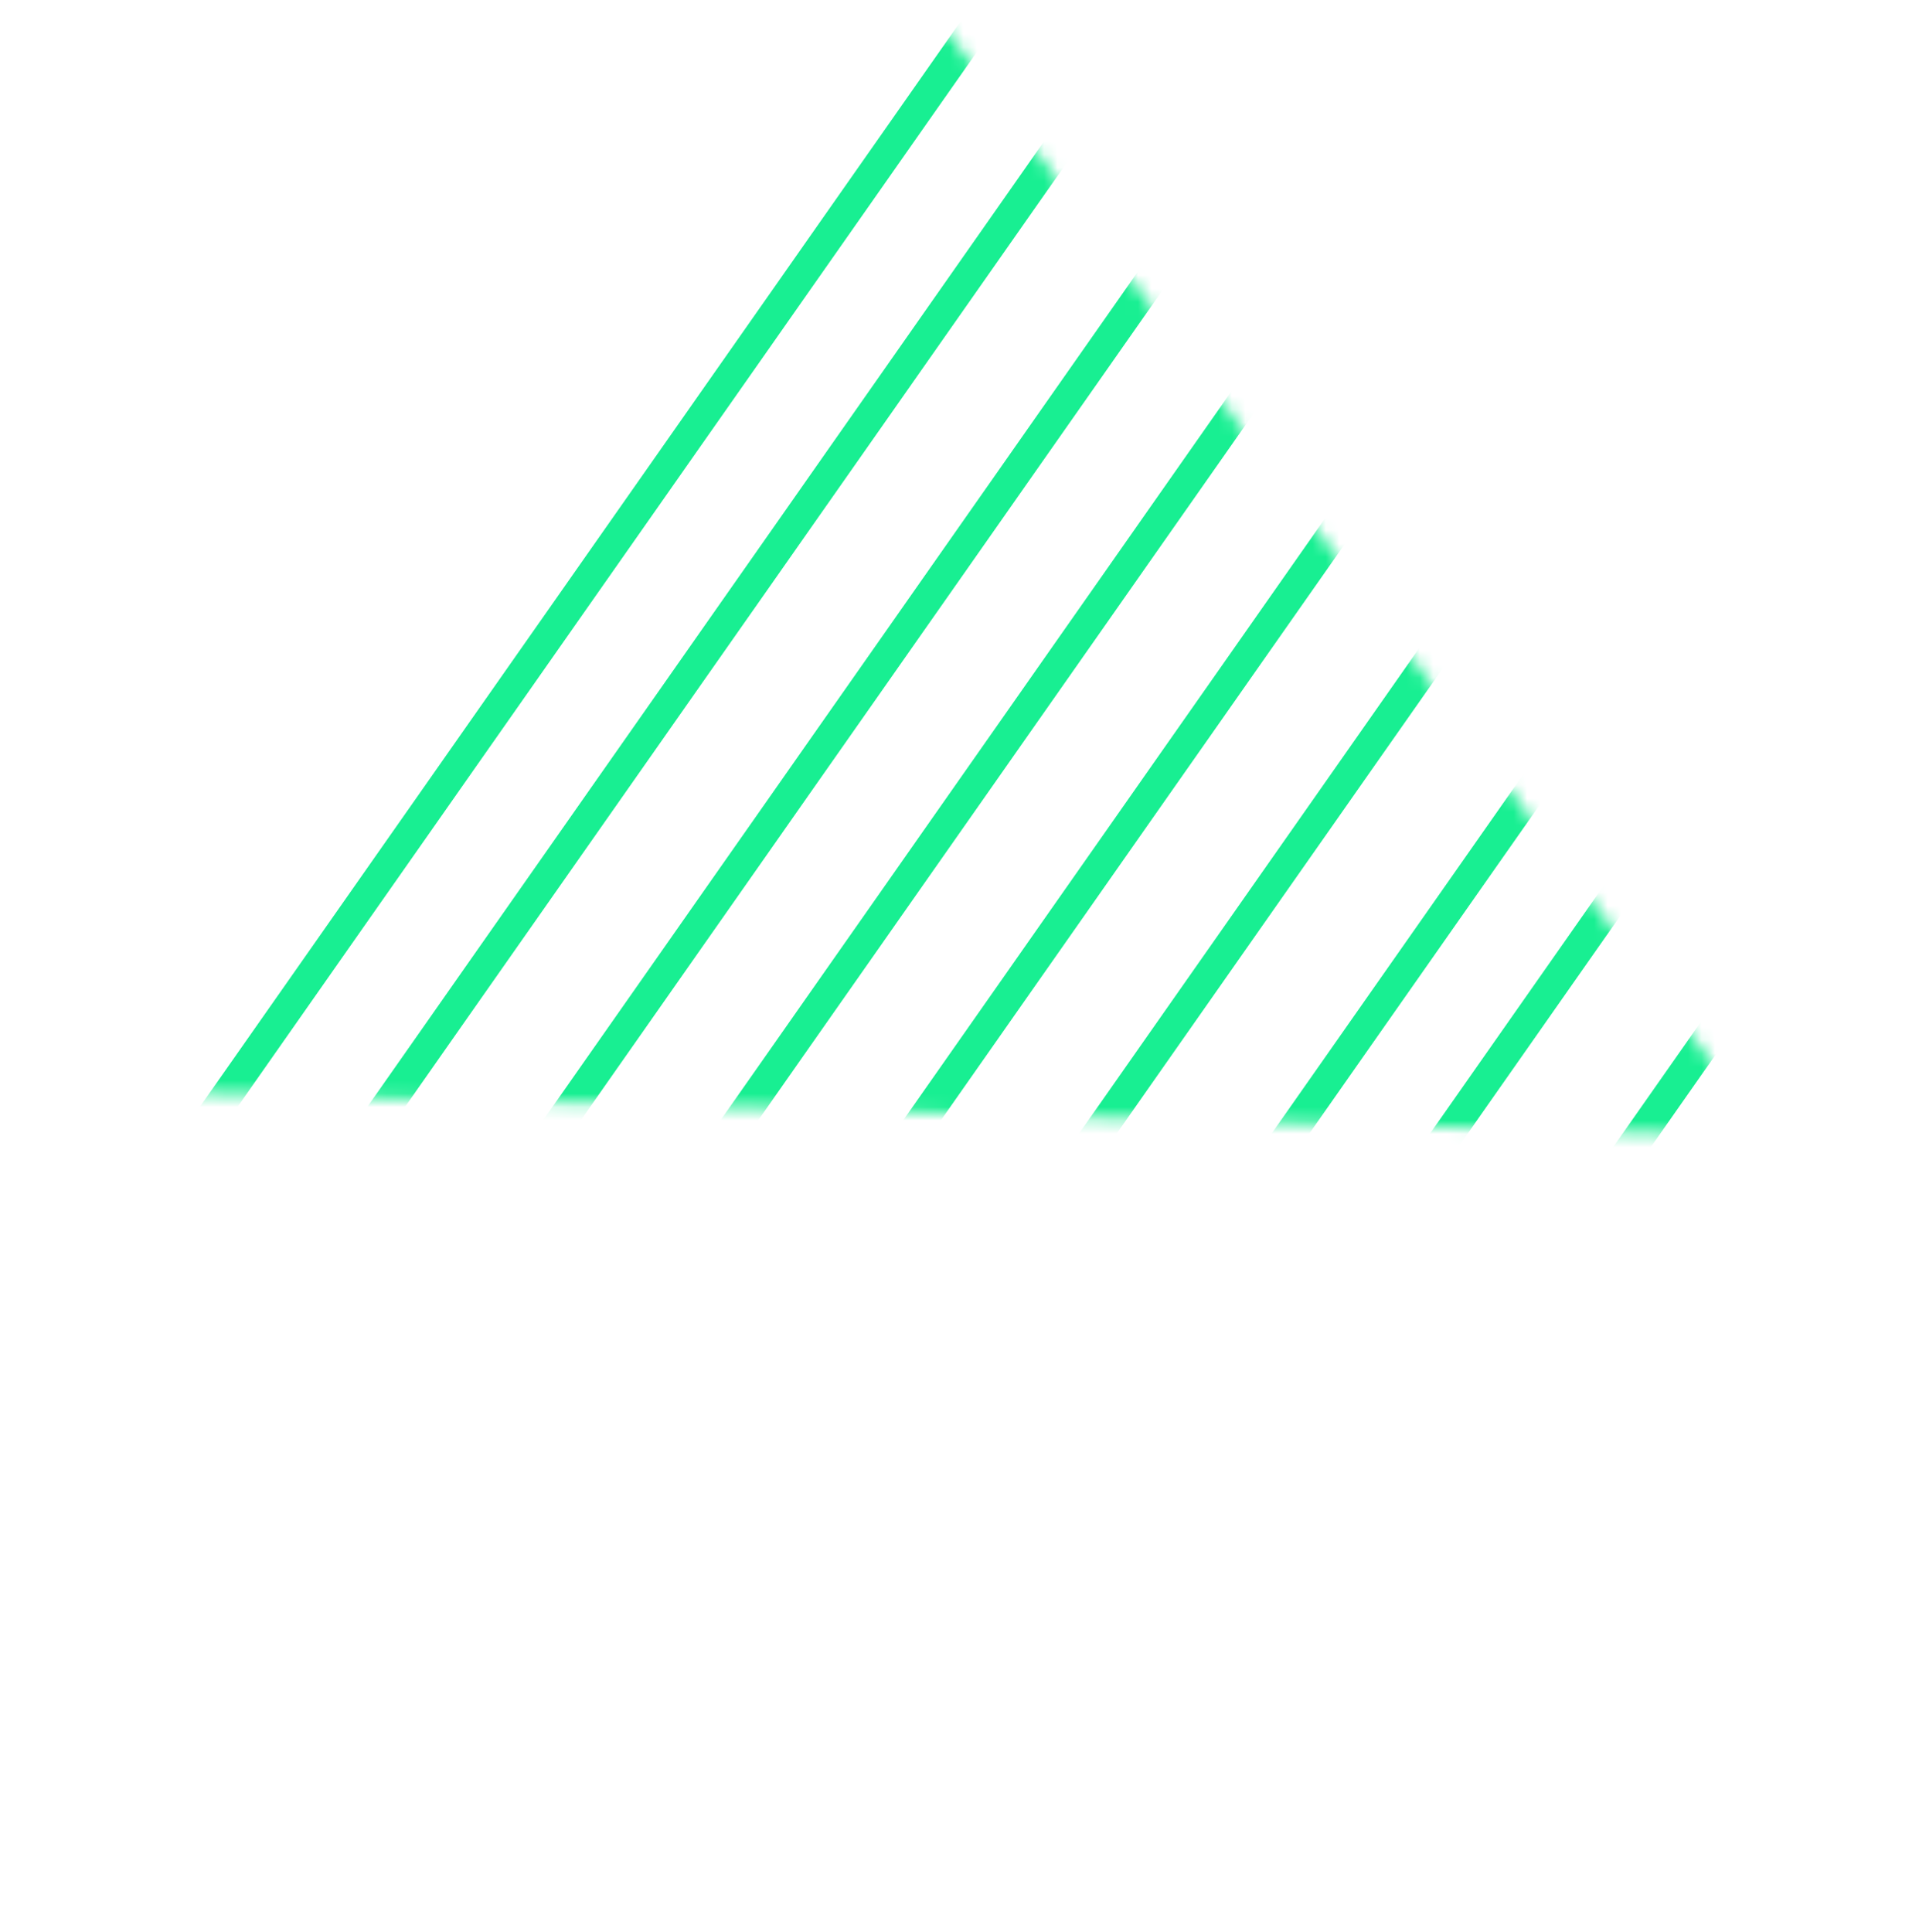 <?xml version="1.0" encoding="utf-8"?>
<!-- Generator: Adobe Illustrator 27.0.0, SVG Export Plug-In . SVG Version: 6.00 Build 0)  -->
<svg version="1.1" id="Layer_1" xmlns="http://www.w3.org/2000/svg" xmlns:xlink="http://www.w3.org/1999/xlink" x="0px" y="0px"
	 viewBox="0 0 143 144" style="enable-background:new 0 0 143 144;" xml:space="preserve">
<style type="text/css">
	.st0{fill-rule:evenodd;clip-rule:evenodd;fill:#FFFFFF;filter:url(#Adobe_OpacityMaskFilter);}
	.st1{mask:url(#mask0_202_448_00000103983976746262040990000014030999482887800995_);}
	.st2{fill:#18EF92;}
</style>
<defs>
	<filter id="Adobe_OpacityMaskFilter" filterUnits="userSpaceOnUse" x="-9.7" y="-30" width="195.6" height="191.8">
		<feColorMatrix  type="matrix" values="1 0 0 0 0  0 1 0 0 0  0 0 1 0 0  0 0 0 1 0"/>
	</filter>
</defs>
<mask maskUnits="userSpaceOnUse" x="-9.7" y="-30" width="195.6" height="191.8" id="mask0_202_448_00000103983976746262040990000014030999482887800995_">
	<path class="st0" d="M129.6,84.6c0.8,0,1.3-0.9,0.8-1.6L70.5,2.2c-0.4-0.5-1.2-0.5-1.6,0L12,79.8c-0.5,0.7,0,1.6,0.8,1.6
		L129.6,84.6z"/>
</mask>
<g class="st1">

		<rect x="80.9" y="105.8" transform="matrix(0.574 -0.819 0.819 0.574 -24.872 166.095)" class="st2" width="132.3" height="2.3"/>

		<rect x="71.1" y="99.3" transform="matrix(0.574 -0.819 0.819 0.574 -23.695 155.263)" class="st2" width="132.3" height="2.3"/>

		<rect x="63.5" y="93.4" transform="matrix(0.574 -0.819 0.819 0.574 -22.138 146.483)" class="st2" width="132.3" height="2.3"/>

		<rect x="53.7" y="86.8" transform="matrix(0.574 -0.819 0.819 0.574 -20.962 135.651)" class="st2" width="132.3" height="2.3"/>

		<rect x="43.8" y="80.3" transform="matrix(0.574 -0.819 0.819 0.574 -19.785 124.819)" class="st2" width="132.3" height="2.3"/>

		<rect x="36.2" y="74.4" transform="matrix(0.574 -0.819 0.819 0.574 -18.228 116.039)" class="st2" width="132.3" height="2.3"/>

		<rect x="26.4" y="67.9" transform="matrix(0.574 -0.819 0.819 0.574 -17.052 105.207)" class="st2" width="132.3" height="2.3"/>

		<rect x="18" y="60.2" transform="matrix(0.574 -0.819 0.819 0.574 -14.366 95.111)" class="st2" width="132.3" height="2.3"/>

		<rect x="7.8" y="55.4" transform="matrix(0.574 -0.819 0.819 0.574 -14.8 84.67)" class="st2" width="132.3" height="2.3"/>

		<rect x="-0.9" y="48.9" transform="matrix(0.574 -0.819 0.819 0.574 -13.141 74.763)" class="st2" width="132.3" height="2.3"/>

		<rect x="-9.3" y="41.2" transform="matrix(0.574 -0.819 0.819 0.574 -10.456 64.667)" class="st2" width="132.3" height="2.3"/>

		<rect x="-18.4" y="36.4" transform="matrix(0.574 -0.819 0.819 0.574 -10.408 55.152)" class="st2" width="132.3" height="2.3"/>

		<rect x="-27.9" y="28.8" transform="matrix(0.574 -0.819 0.819 0.574 -8.205 44.13)" class="st2" width="132.3" height="2.3"/>

		<rect x="-36.9" y="23.7" transform="matrix(0.574 -0.819 0.819 0.574 -7.864 34.514)" class="st2" width="132.3" height="2.3"/>
</g>
</svg>
